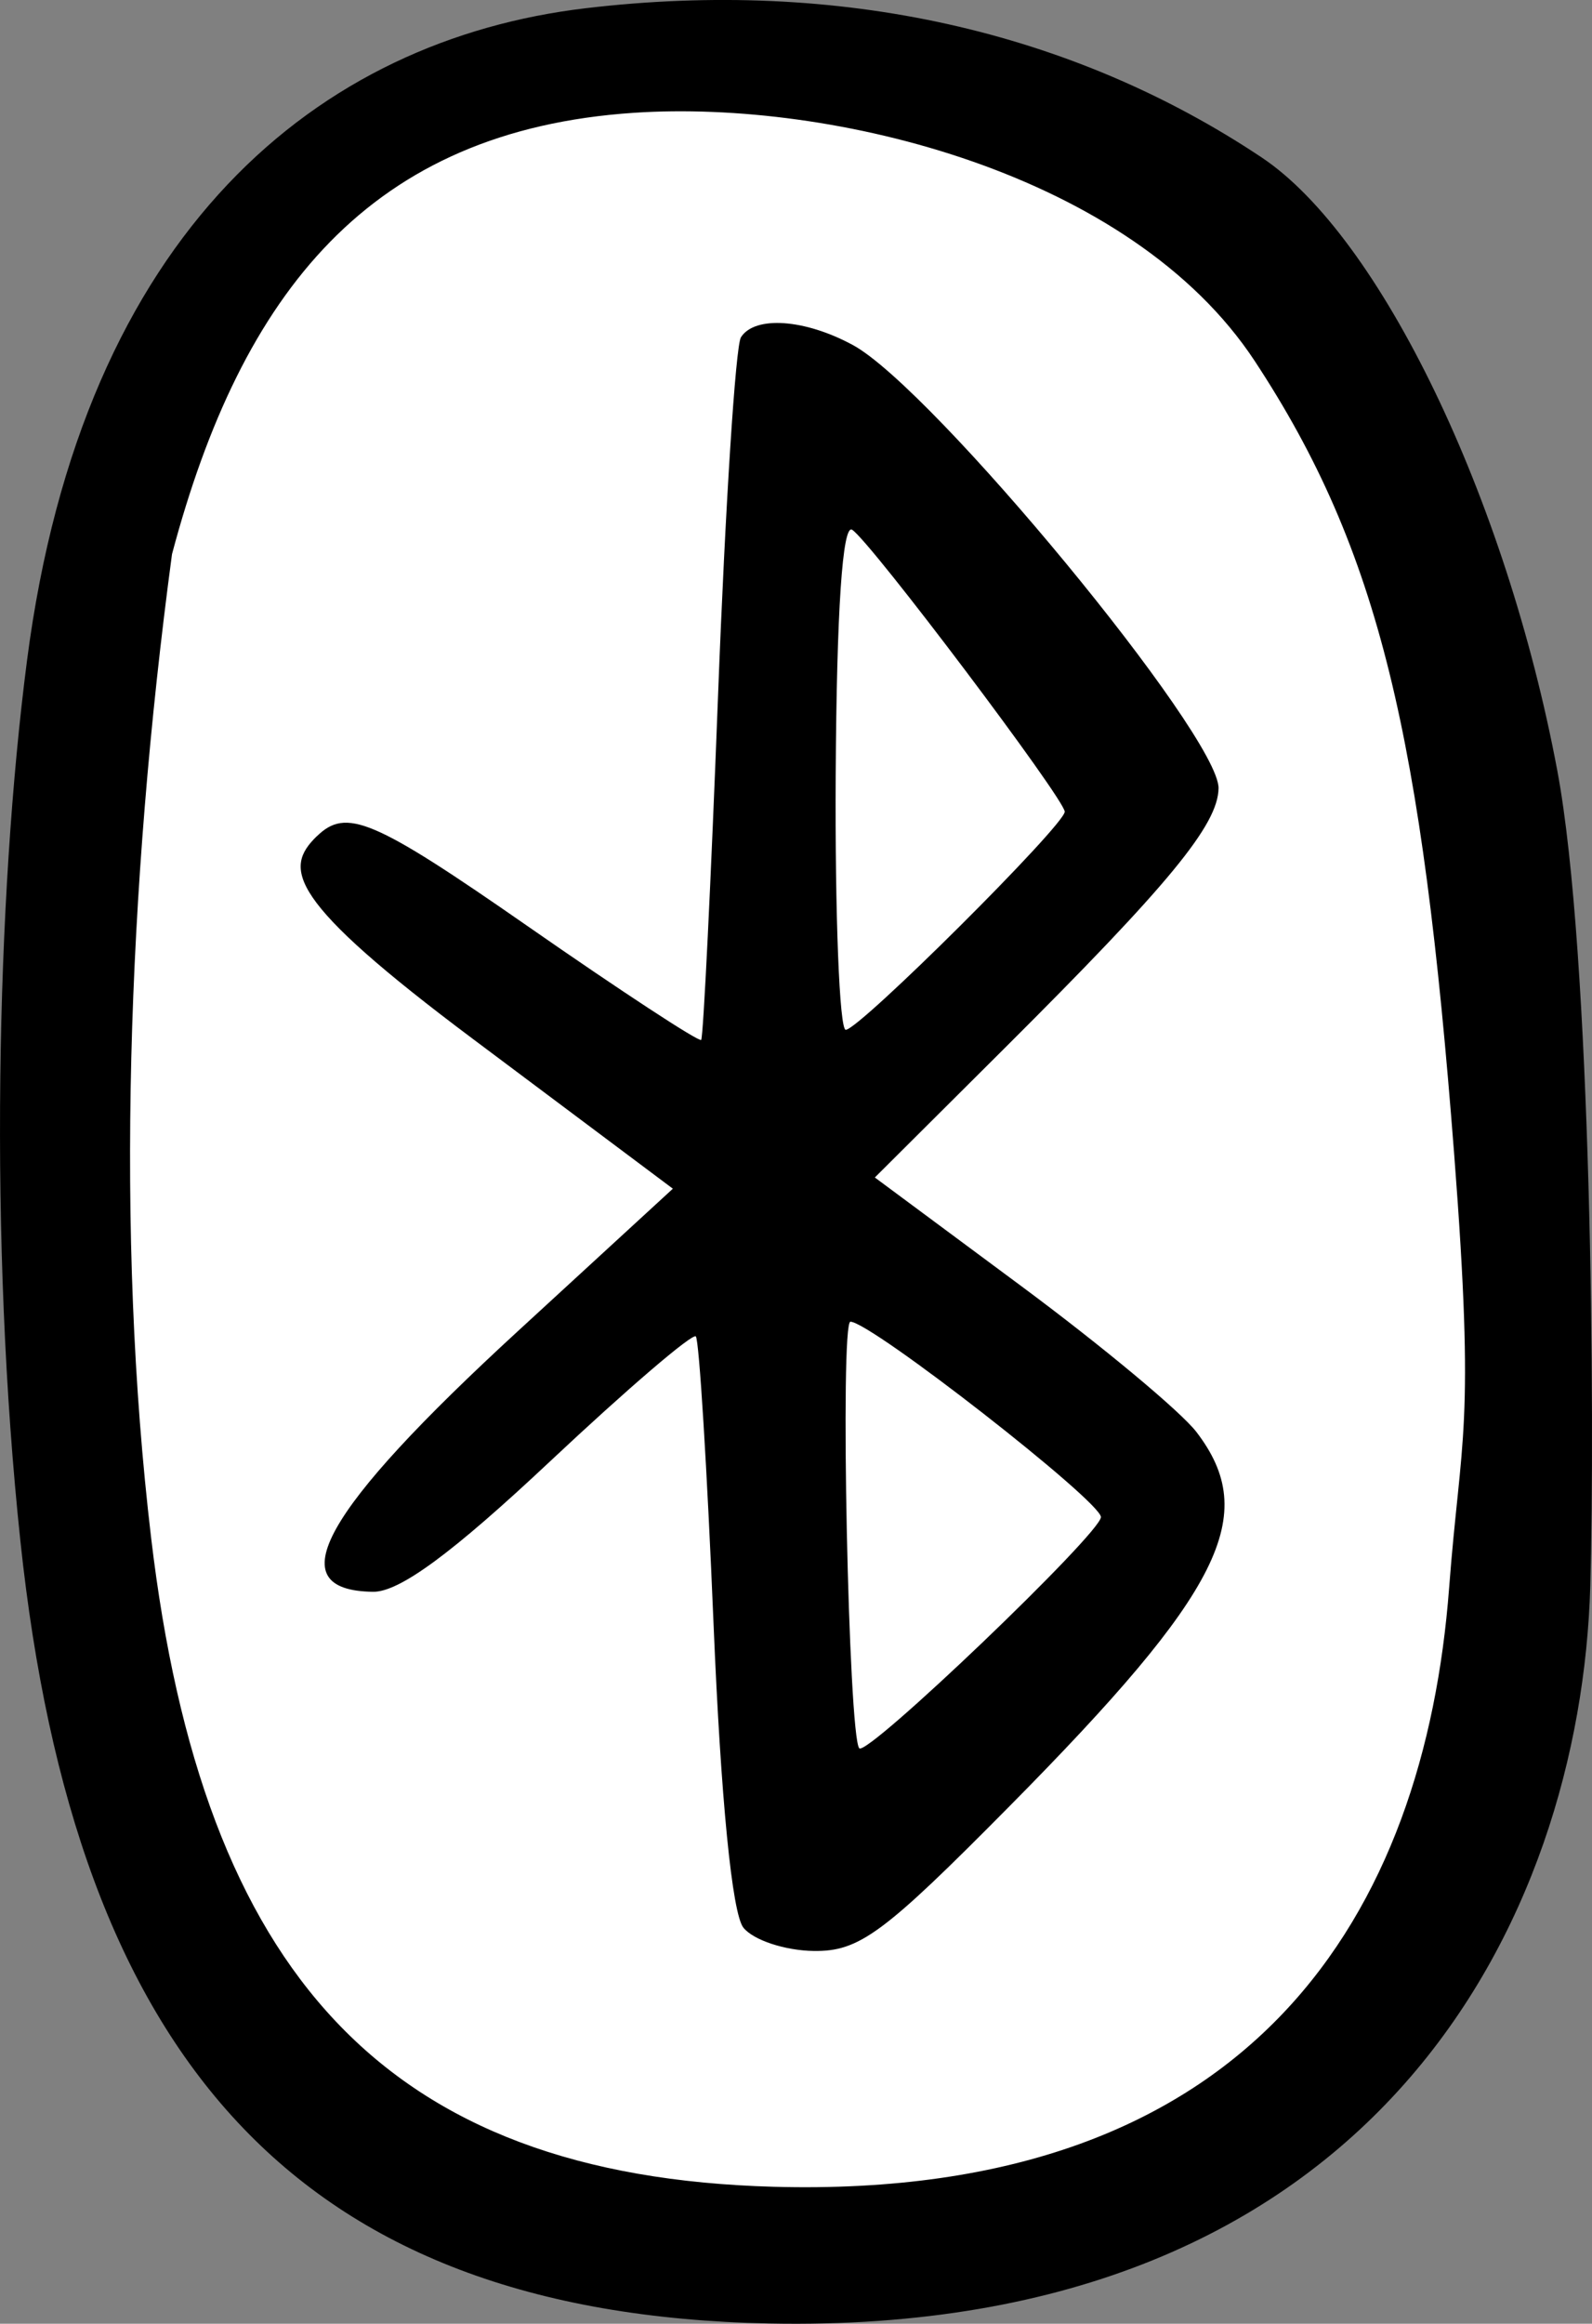 <?xml version="1.0" ?><!-- Created with Inkscape (http://www.inkscape.org/) --><svg height="75.456mm" id="svg7840" inkscape:version="1.2.1 (0b8a7e5fb6, 2022-09-14, custom)" sodipodi:docname="bluetooth.svg" version="1.1" viewBox="0 0 51.73 75.456" width="51.73mm" xmlns="http://www.w3.org/2000/svg" xmlns:inkscape="http://www.inkscape.org/namespaces/inkscape" xmlns:sodipodi="http://sodipodi.sourceforge.net/DTD/sodipodi-0.dtd" xmlns:svg="http://www.w3.org/2000/svg">
  <rect x="0" y="0" width="51.73" height="75.456" fill="#808080" stroke="none"/>
  <sodipodi:namedview bordercolor="#666666" borderopacity="1.0" id="namedview7842" inkscape:current-layer="layer1" inkscape:cx="761.03029" inkscape:cy="749.1392" inkscape:deskcolor="#d1d1d1" inkscape:document-units="mm" inkscape:pagecheckerboard="0" inkscape:pageopacity="0.0" inkscape:showpageshadow="2" inkscape:window-height="1016" inkscape:window-maximized="1" inkscape:window-width="1866" inkscape:window-x="54" inkscape:window-y="27" inkscape:zoom="0.2102413" pagecolor="#ffffff" showgrid="false"/>
  <defs id="defs7837"/>
  <g id="layer1" inkscape:groupmode="layer" inkscape:label="Capa 1" transform="translate(126.543,49.054)">
    <g id="g4379" transform="translate(746.863,804.717)">
      <path d="m -870.742,-818.52 c 0.48,-11.292 -1.538,-33.012 21.518,-32.977 23.056,0.036 25.014,24.472 25.633,38.299 0.619,13.827 -3.057,33.426 -22.756,32.869 -19.7,-0.557 -25.114,-10.537 -24.395,-38.191 z" fill="#00B894" id="path4371" style="fill:#ffffff;fill-opacity:1;stroke-width:1.5;paint-order:markers stroke fill;stop-color:#000000"/>
      <path d="m -872.529,-832.317 c 1.815,-14.013 9.517,-20.162 18.148,-21.186 8.248,-0.979 15.809,0.736 21.97,4.844 3.851,2.568 7.945,11.052 9.607,19.908 1.117,5.951 1.228,21.129 1.072,26.484 -0.314,10.794 -6.908,24.344 -26.69,23.943 -15.396,-0.312 -22.541,-8.661 -24.319,-25.385 -1.032,-9.705 -0.785,-20.914 0.212,-28.608 z m 4.034,28.485 c 1.678,14.158 7.614,20.722 20.231,21.069 15.675,0.431 21.151,-8.985 21.945,-19.444 0.377,-4.96 0.859,-5.101 0.164,-14.091 -1.045,-13.523 -2.408,-19.565 -6.48,-25.75 -4.015,-6.099 -13.706,-8.491 -20.175,-8.06 -8.571,0.571 -12.744,5.825 -15.007,14.332 -1.457,10.865 -1.844,22.106 -0.678,31.944 z m 5.381,-22.781 c 0.956,-0.931 1.81,-0.59 6.856,2.918 3.03,2.107 5.567,3.768 5.636,3.691 0.069,-0.077 0.317,-5.13 0.55,-11.228 0.233,-6.098 0.567,-11.312 0.742,-11.587 0.451,-0.708 2.077,-0.595 3.64,0.254 2.594,1.408 11.901,12.684 11.879,14.39 -0.015,1.187 -1.604,3.115 -6.944,8.433 l -4.224,4.206 4.765,3.532 c 2.621,1.943 5.18,4.073 5.686,4.734 2.07,2.705 0.841,5.162 -6.078,12.153 -4.099,4.142 -4.877,4.717 -6.361,4.697 -0.93,-0.013 -1.957,-0.352 -2.282,-0.755 -0.368,-0.456 -0.735,-4.178 -0.971,-9.864 -0.209,-5.022 -0.468,-9.223 -0.576,-9.336 -0.109,-0.112 -2.237,1.711 -4.731,4.052 -3.184,2.989 -4.899,4.251 -5.757,4.24 -3.098,-0.041 -1.668,-2.609 4.723,-8.479 l 5.019,-4.61 -6.494,-4.86 c -6.047,-4.525 -6.155,-5.534 -5.078,-6.583 z m 17.19,6.281 c 0.429,0.006 7.11,-6.643 7.115,-7.081 0,-0.404 -6.309,-8.775 -6.907,-9.155 -0.314,-0.2 -0.504,2.636 -0.535,7.96 -0.025,4.549 0.122,8.273 0.326,8.276 z m 0.44,23.331 c 0.263,0.271 7.862,-6.997 7.851,-7.509 -0.014,-0.522 -7.469,-6.334 -8.139,-6.343 -0.346,-0.004 -0.065,13.489 0.288,13.852 z" fill="#00B894" id="path870" sodipodi:nodetypes="ssssssssssscsscssssssssscsssssssssscsssssssssss" style="fill:#000000;stroke-width:0.499"/>
    </g>
  </g>
</svg>